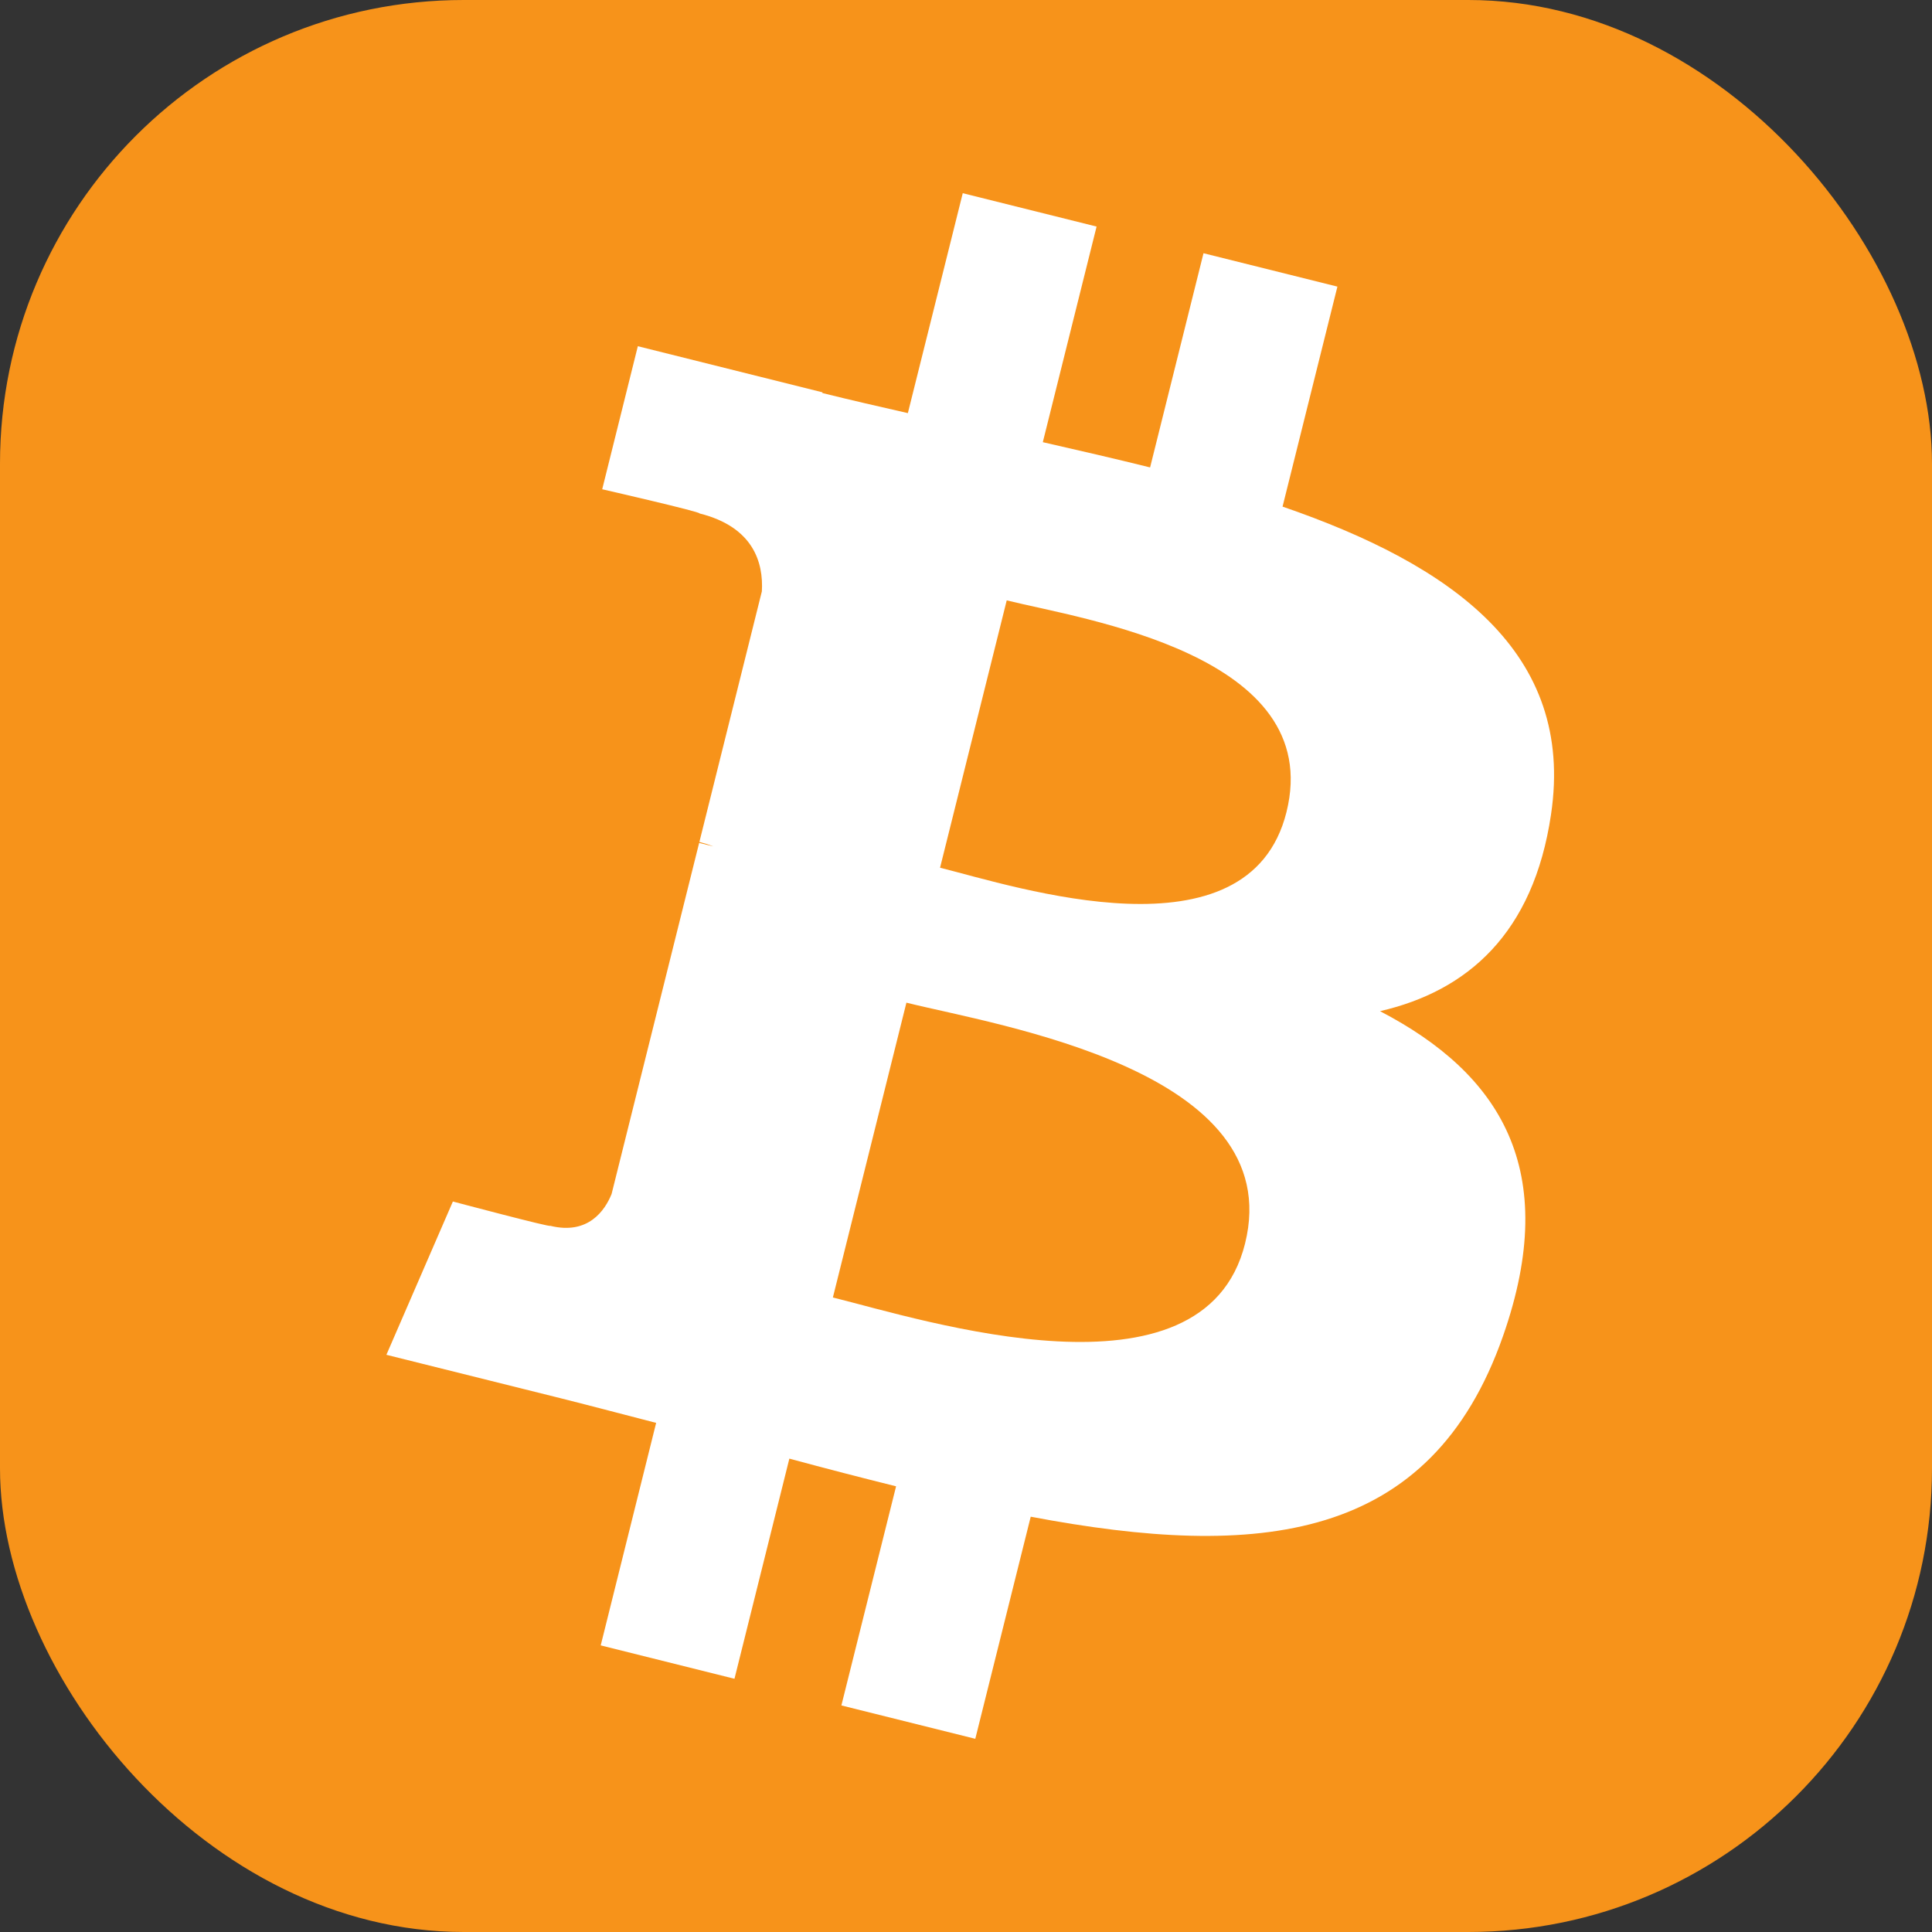 <svg width="100" height="100" viewBox="0 0 100 100" fill="none" xmlns="http://www.w3.org/2000/svg">
<rect x="0" y="0" width="100" height="100" fill="#333333" stroke="none"/>
<rect width="100" height="100" rx="24" fill="#F7931A"/>
<path d="M80.28 42.161C81.537 33.755 75.137 29.236 66.385 26.222L69.224 14.835L62.293 13.107L59.529 24.194C57.707 23.74 55.836 23.312 53.976 22.887L56.759 11.727L49.832 10L46.991 21.383C45.483 21.04 44.002 20.7 42.565 20.343L42.573 20.307L33.014 17.92L31.17 25.324C31.17 25.324 36.313 26.502 36.204 26.575C39.011 27.276 39.519 29.134 39.434 30.607L36.2 43.579C36.394 43.628 36.644 43.699 36.921 43.81C36.69 43.753 36.443 43.69 36.188 43.628L31.656 61.801C31.312 62.654 30.442 63.933 28.479 63.447C28.548 63.548 23.441 62.19 23.441 62.19L20 70.124L29.02 72.373C30.698 72.793 32.343 73.233 33.962 73.648L31.093 85.165L38.016 86.893L40.857 75.498C42.749 76.011 44.585 76.485 46.381 76.931L43.55 88.273L50.481 90L53.35 78.504C65.169 80.741 74.057 79.839 77.798 69.149C80.813 60.541 77.648 55.576 71.43 52.338C75.958 51.294 79.37 48.315 80.28 42.161ZM64.443 64.369C62.301 72.977 47.808 68.323 43.11 67.157L46.916 51.898C51.615 53.071 66.682 55.392 64.443 64.369ZM66.587 42.037C64.632 49.867 52.57 45.889 48.657 44.913L52.108 31.075C56.021 32.05 68.622 33.87 66.587 42.037Z" fill="white"/>
</svg>
